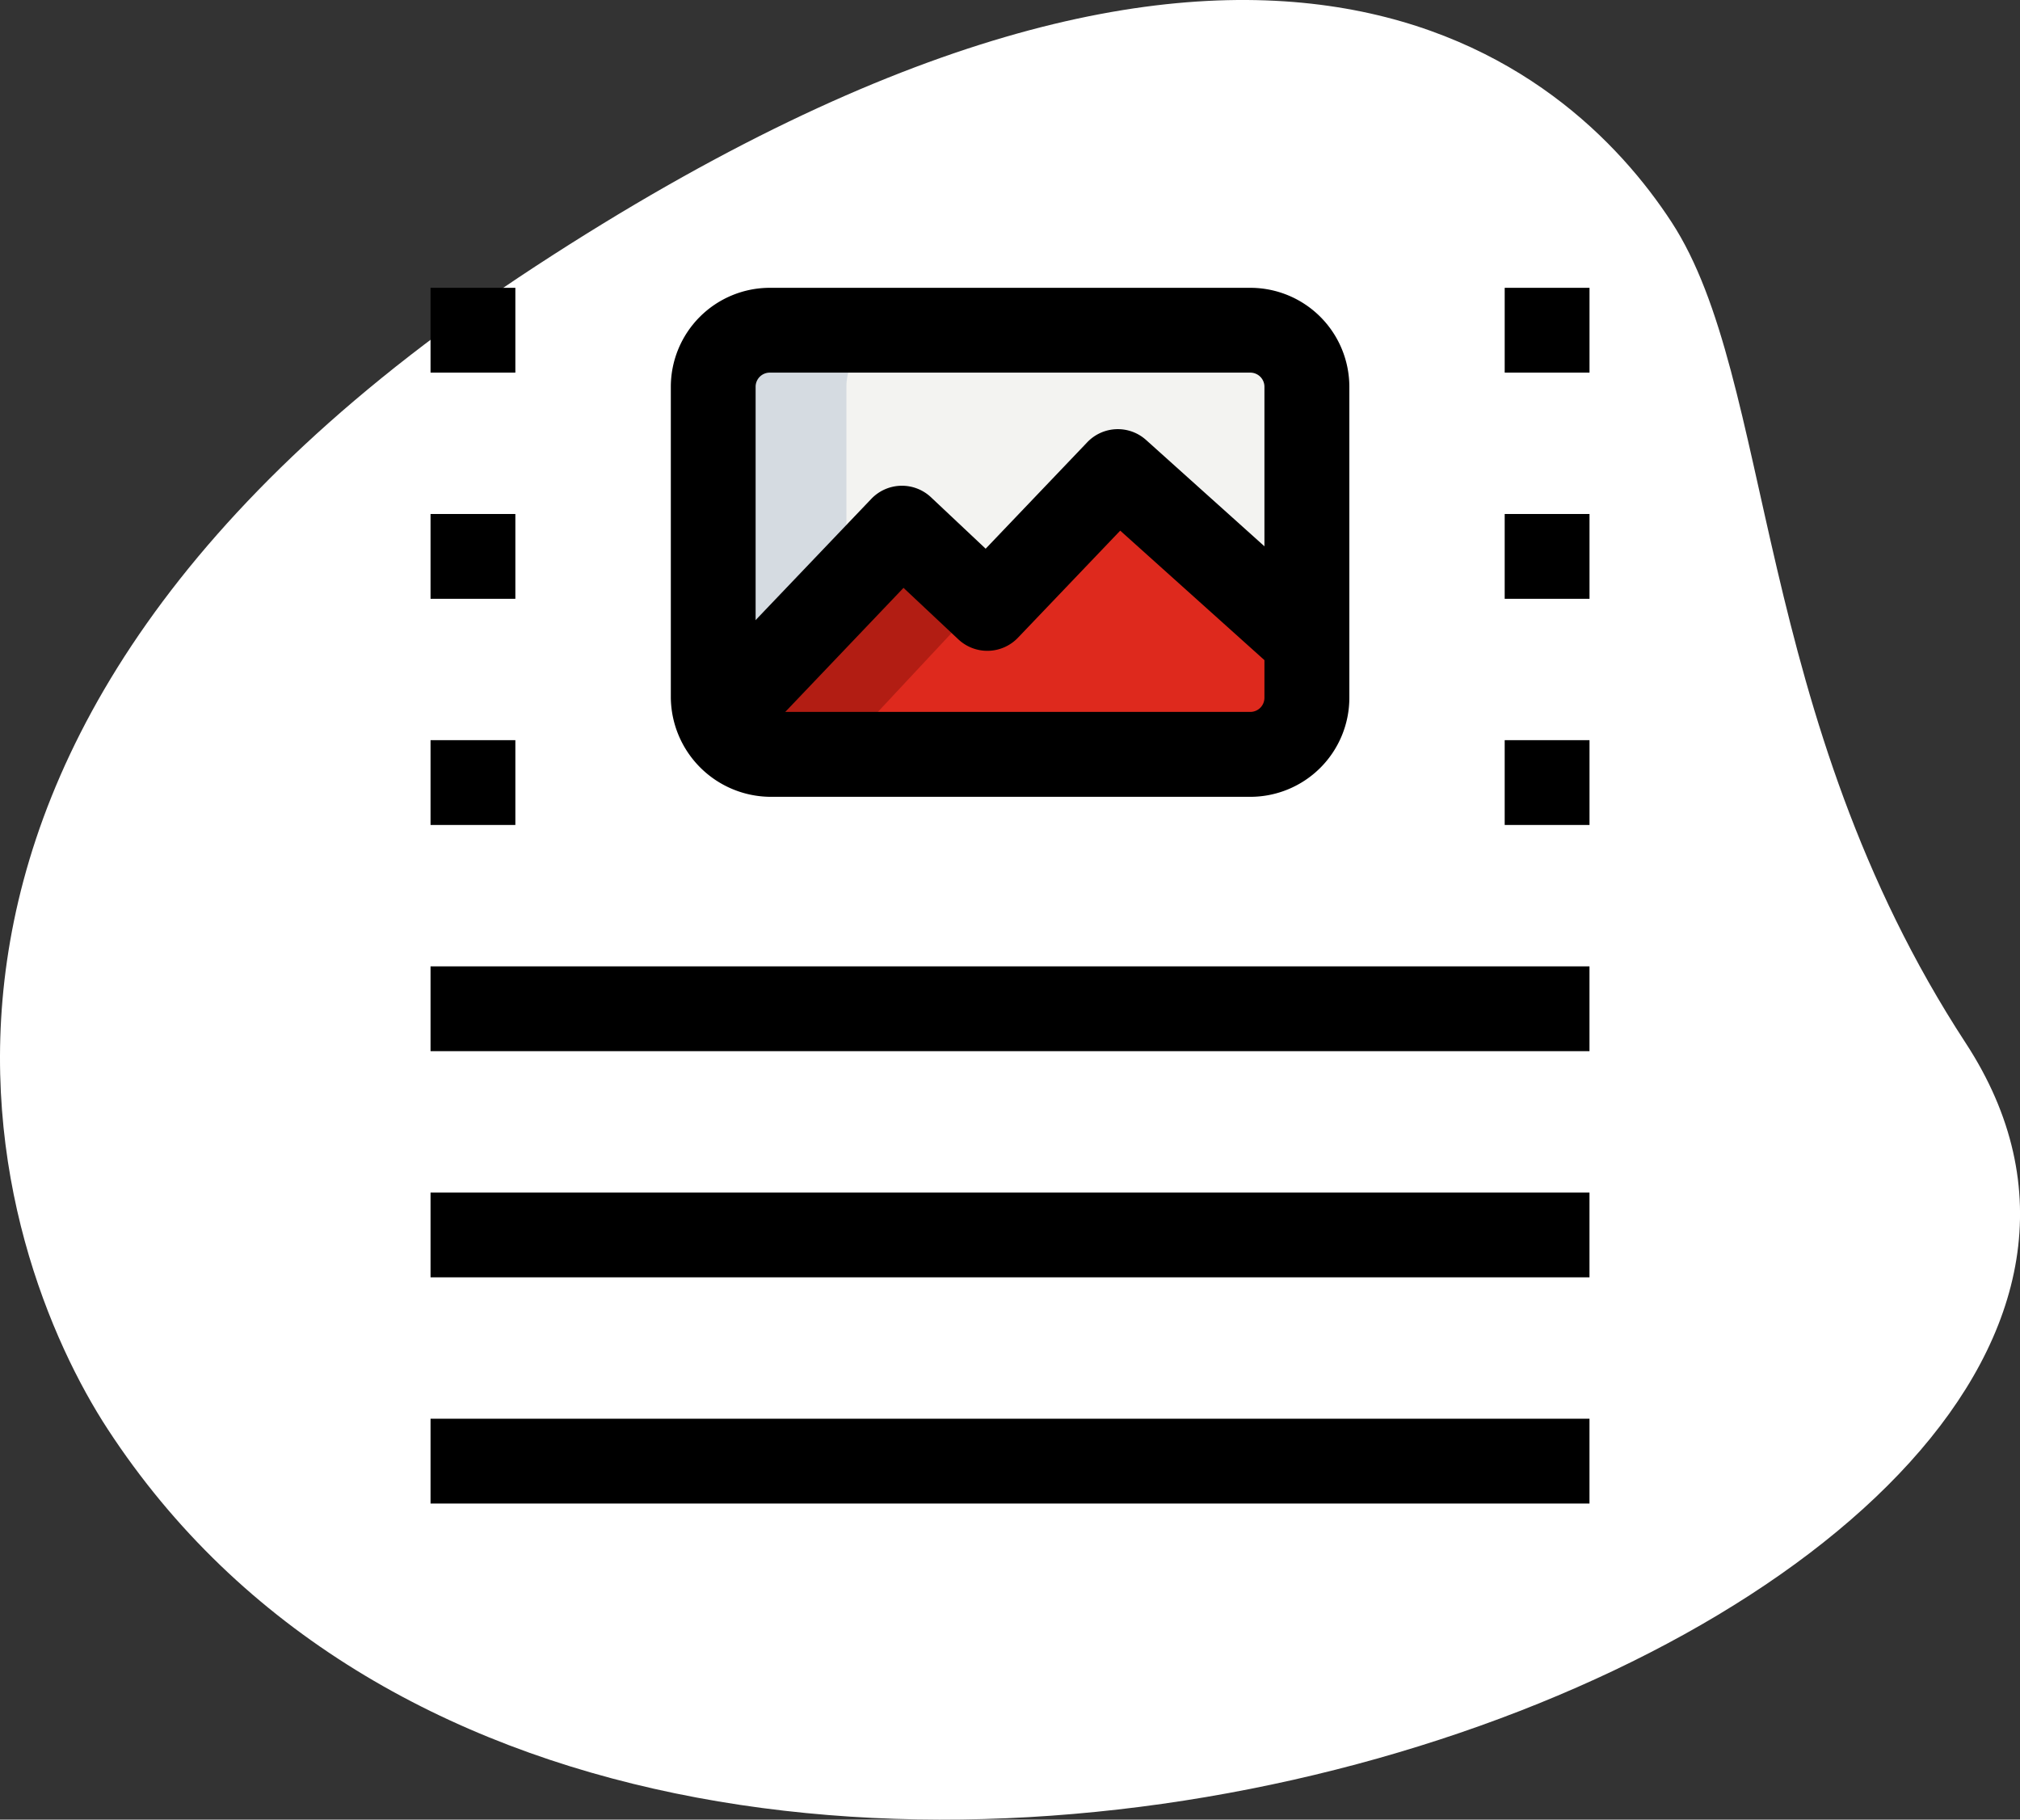 <svg xmlns="http://www.w3.org/2000/svg" width="82.167" height="74" viewBox="0 0 82.167 74">
  <rect x="0" y="0" width="82.167" height="74" fill="#333333" stroke="none"/>
  <g id="image" transform="translate(-0.134 -1.91)">
    <path id="Path_117" data-name="Path 117" d="M80.091,44.326c-8.7-13.317-7.773-26.967-11.965-33.386S51.44-6.544,21.92,12.738s-22.012,40.243-17.4,47.3C26.11,93.089,95.5,67.911,80.091,44.326Z" transform="translate(0 0)" fill="#fff"/>
    <path id="Path_118" data-name="Path 118" d="M34.7,7.75H15.156a2.306,2.306,0,0,0-2.3,2.3V22.7a2.075,2.075,0,0,0,.207.92c0,.023,0,.023.023.046A2.267,2.267,0,0,0,15.156,25H34.7A2.306,2.306,0,0,0,37,22.7V10.05A2.306,2.306,0,0,0,34.7,7.75Z" transform="translate(16.533 7.589)" fill="#f3f3f1"/>
    <path id="Path_119" data-name="Path 119" d="M18.26,23.663c-.023-.023-.023-.023-.023-.046a2.074,2.074,0,0,1-.207-.92V10.05a2.306,2.306,0,0,1,2.3-2.3H15.156a2.306,2.306,0,0,0-2.3,2.3V22.7a2.075,2.075,0,0,0,.207.92c0,.023,0,.023.023.046A2.267,2.267,0,0,0,15.156,25H20.33a2.267,2.267,0,0,1-2.07-1.334Z" transform="translate(16.533 7.589)" fill="#d5dbe1"/>
    <path id="Path_120" data-name="Path 120" d="M36.868,17.04l.025,2.3a2.307,2.307,0,0,1-2.274,2.325l-19.544.221a2.263,2.263,0,0,1-2.083-1.311c-.023-.023-.023-.023-.023-.046l7.384-7.9,3.509,3.226,5.25-5.625Z" transform="translate(16.679 10.811)" fill="#de291d"/>
    <path id="Path_121" data-name="Path 121" d="M18.74,19.219c-.023-.023-.023-.023-.023-.046l4.728-5.059-3.093-2.842-7.384,7.9c0,.023,0,.023.023.046a2.272,2.272,0,0,0,2.083,1.311l5.312-.06A2.239,2.239,0,0,1,18.74,19.219Z" transform="translate(16.679 12.167)" fill="#b21d13"/>
    <path id="Path_126" data-name="Path 126" d="M26.75,11H30.2v3.449H26.75Z" transform="translate(34.59 11.813)"/>
    <path id="Path_127" data-name="Path 127" d="M26.75,7H30.2v3.449H26.75Z" transform="translate(34.59 6.615)"/>
    <path id="Path_128" data-name="Path 128" d="M26.75,15H30.2v3.449H26.75Z" transform="translate(34.59 17.011)"/>
    <path id="Path_129" data-name="Path 129" d="M7.75,11H11.2v3.449H7.75Z" transform="translate(9.897 11.813)"/>
    <path id="Path_130" data-name="Path 130" d="M7.75,7H11.2v3.449H7.75Z" transform="translate(9.897 6.615)"/>
    <path id="Path_131" data-name="Path 131" d="M7.75,15H11.2v3.449H7.75Z" transform="translate(9.897 17.011)"/>
    <path id="Path_132" data-name="Path 132" d="M7.75,19H54.892v3.449H7.75Z" transform="translate(9.897 22.21)"/>
    <path id="Path_133" data-name="Path 133" d="M7.75,23H54.892v3.449H7.75Z" transform="translate(9.897 27.408)"/>
    <path id="Path_134" data-name="Path 134" d="M7.75,27H54.892v3.449H7.75Z" transform="translate(9.897 32.607)"/>
    <path id="Path_135" data-name="Path 135" d="M35.571,27.7H16.024A4.079,4.079,0,0,1,12,23.672V11.024A4.029,4.029,0,0,1,16.024,7H35.571A4.029,4.029,0,0,1,39.6,11.024V23.672A4.029,4.029,0,0,1,35.571,27.7ZM16.024,10.449a.575.575,0,0,0-.575.575V23.672a.674.674,0,0,0,.575.575H35.571a.575.575,0,0,0,.575-.575V11.024a.575.575,0,0,0-.575-.575Z" transform="translate(15.421 6.615)"/>
    <path id="Path_136" data-name="Path 136" d="M14.93,22.216l-2.5-2.38,7.159-7.5a1.723,1.723,0,0,1,2.431-.064l2.221,2.09,4.13-4.326a1.719,1.719,0,0,1,2.4-.092l7.683,6.9-2.3,2.564-6.439-5.781L25.557,17.98a1.723,1.723,0,0,1-2.431.064L20.9,15.954Z" transform="translate(15.986 9.863)"/>
  </g>
</svg>
